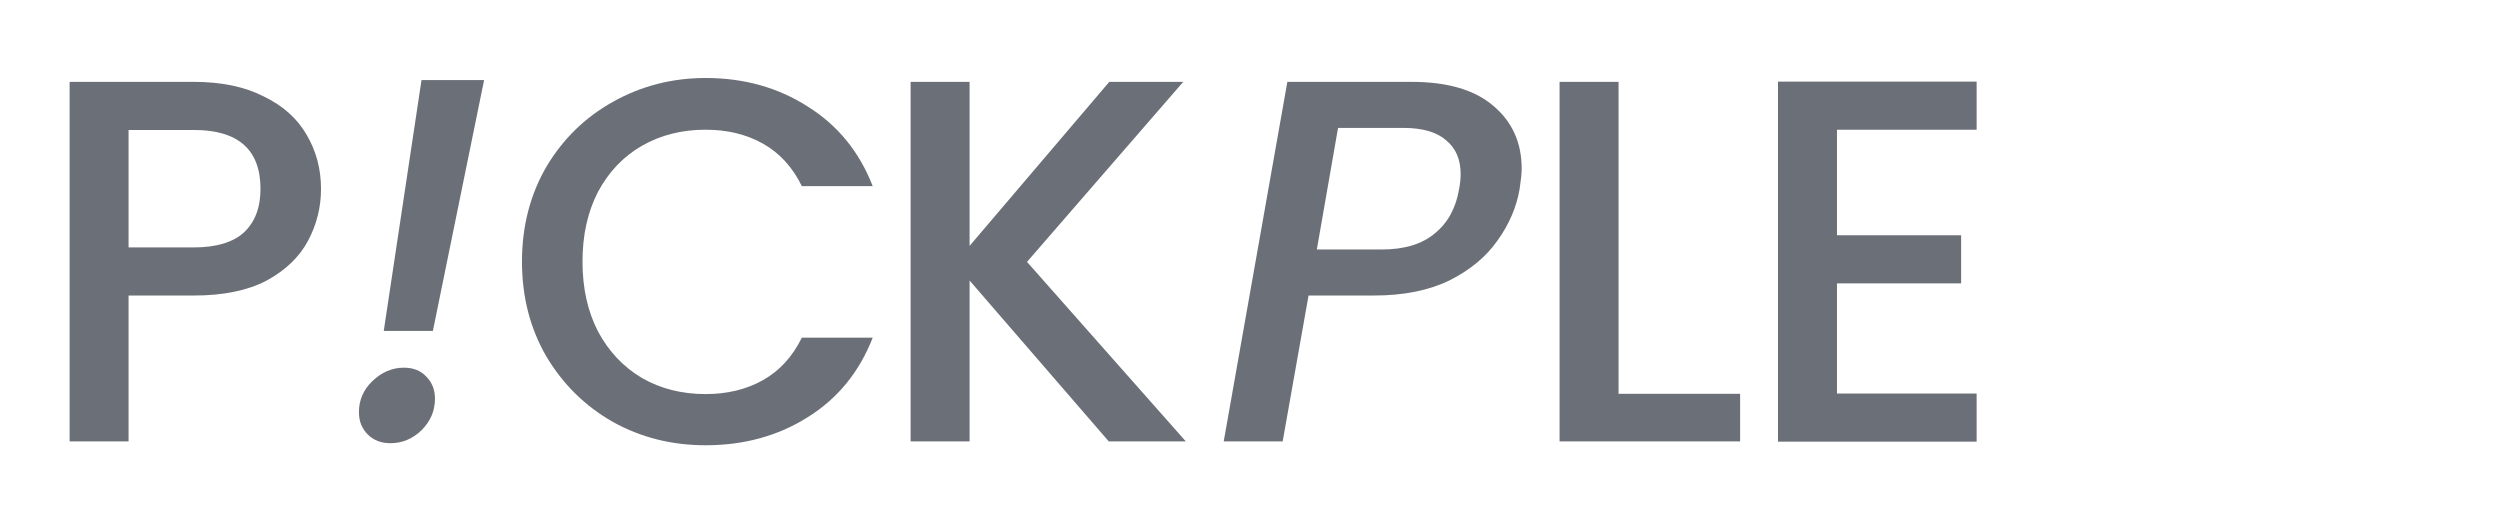 <svg width="86" height="18" viewBox="0 0 86 18" fill="none" xmlns="http://www.w3.org/2000/svg">
<path d="M11.043 6.5C11.043 7.129 10.895 7.722 10.598 8.28C10.302 8.837 9.827 9.294 9.175 9.65C8.522 9.994 7.686 10.166 6.665 10.166H4.423V15.184H2.395V2.816H6.665C7.615 2.816 8.415 2.982 9.068 3.315C9.732 3.635 10.225 4.074 10.545 4.632C10.877 5.189 11.043 5.812 11.043 6.5ZM6.665 8.511C7.437 8.511 8.012 8.339 8.392 7.995C8.771 7.639 8.961 7.141 8.961 6.5C8.961 5.148 8.196 4.471 6.665 4.471H4.423V8.511H6.665Z" fill="#6B6F77"/>
<path d="M16.653 2.754L14.891 11.385H13.201L14.5 2.754H16.653ZM13.432 15.246C13.112 15.246 12.851 15.146 12.649 14.944C12.447 14.742 12.347 14.487 12.347 14.179C12.347 13.763 12.501 13.407 12.809 13.111C13.13 12.802 13.492 12.648 13.895 12.648C14.215 12.648 14.47 12.749 14.66 12.951C14.862 13.152 14.963 13.407 14.963 13.716C14.963 14.131 14.808 14.493 14.5 14.801C14.191 15.098 13.836 15.246 13.432 15.246Z" fill="#6B6F77"/>
<path d="M17.956 9C17.956 7.79 18.235 6.704 18.792 5.743C19.362 4.782 20.127 4.035 21.088 3.501C22.061 2.955 23.123 2.683 24.273 2.683C25.59 2.683 26.759 3.009 27.779 3.661C28.811 4.302 29.559 5.215 30.021 6.402H27.583C27.263 5.749 26.818 5.263 26.249 4.943C25.679 4.622 25.021 4.462 24.273 4.462C23.455 4.462 22.725 4.646 22.085 5.014C21.444 5.382 20.94 5.91 20.572 6.598C20.216 7.286 20.038 8.086 20.038 9C20.038 9.913 20.216 10.714 20.572 11.402C20.94 12.091 21.444 12.624 22.085 13.004C22.725 13.372 23.455 13.556 24.273 13.556C25.021 13.556 25.679 13.396 26.249 13.075C26.818 12.755 27.263 12.268 27.583 11.616H30.021C29.559 12.802 28.811 13.716 27.779 14.356C26.759 14.997 25.59 15.317 24.273 15.317C23.111 15.317 22.049 15.05 21.088 14.517C20.127 13.971 19.362 13.217 18.792 12.257C18.235 11.296 17.956 10.21 17.956 9Z" fill="#6B6F77"/>
<path d="M38.141 15.184L33.354 9.65V15.184H31.325V2.816H33.354V8.458L38.159 2.816H40.703L35.329 9.009L40.792 15.184H38.141Z" fill="#6B6F77"/>
<path d="M52.275 6.5C52.168 7.129 51.913 7.722 51.51 8.28C51.118 8.837 50.566 9.294 49.855 9.65C49.143 9.994 48.277 10.166 47.256 10.166H45.014L44.124 15.184H42.096L44.285 2.816H48.555C49.801 2.816 50.744 3.095 51.385 3.653C52.026 4.199 52.346 4.916 52.346 5.806C52.346 5.96 52.322 6.192 52.275 6.5ZM47.541 8.582C48.312 8.582 48.917 8.398 49.356 8.03C49.807 7.663 50.086 7.153 50.193 6.5C50.228 6.322 50.246 6.15 50.246 5.984C50.246 5.486 50.08 5.1 49.748 4.827C49.427 4.543 48.935 4.4 48.271 4.4H46.029L45.299 8.582H47.541Z" fill="#6B6F77"/>
<path d="M55.678 13.547H59.86V15.184H53.649V2.816H55.678V13.547Z" fill="#6B6F77"/>
<path d="M63.192 4.463V8.093H67.463V9.748H63.192V13.538H67.996V15.193H61.163V2.808H67.996V4.463H63.192Z" fill="#6B6F77"/>
</svg>
